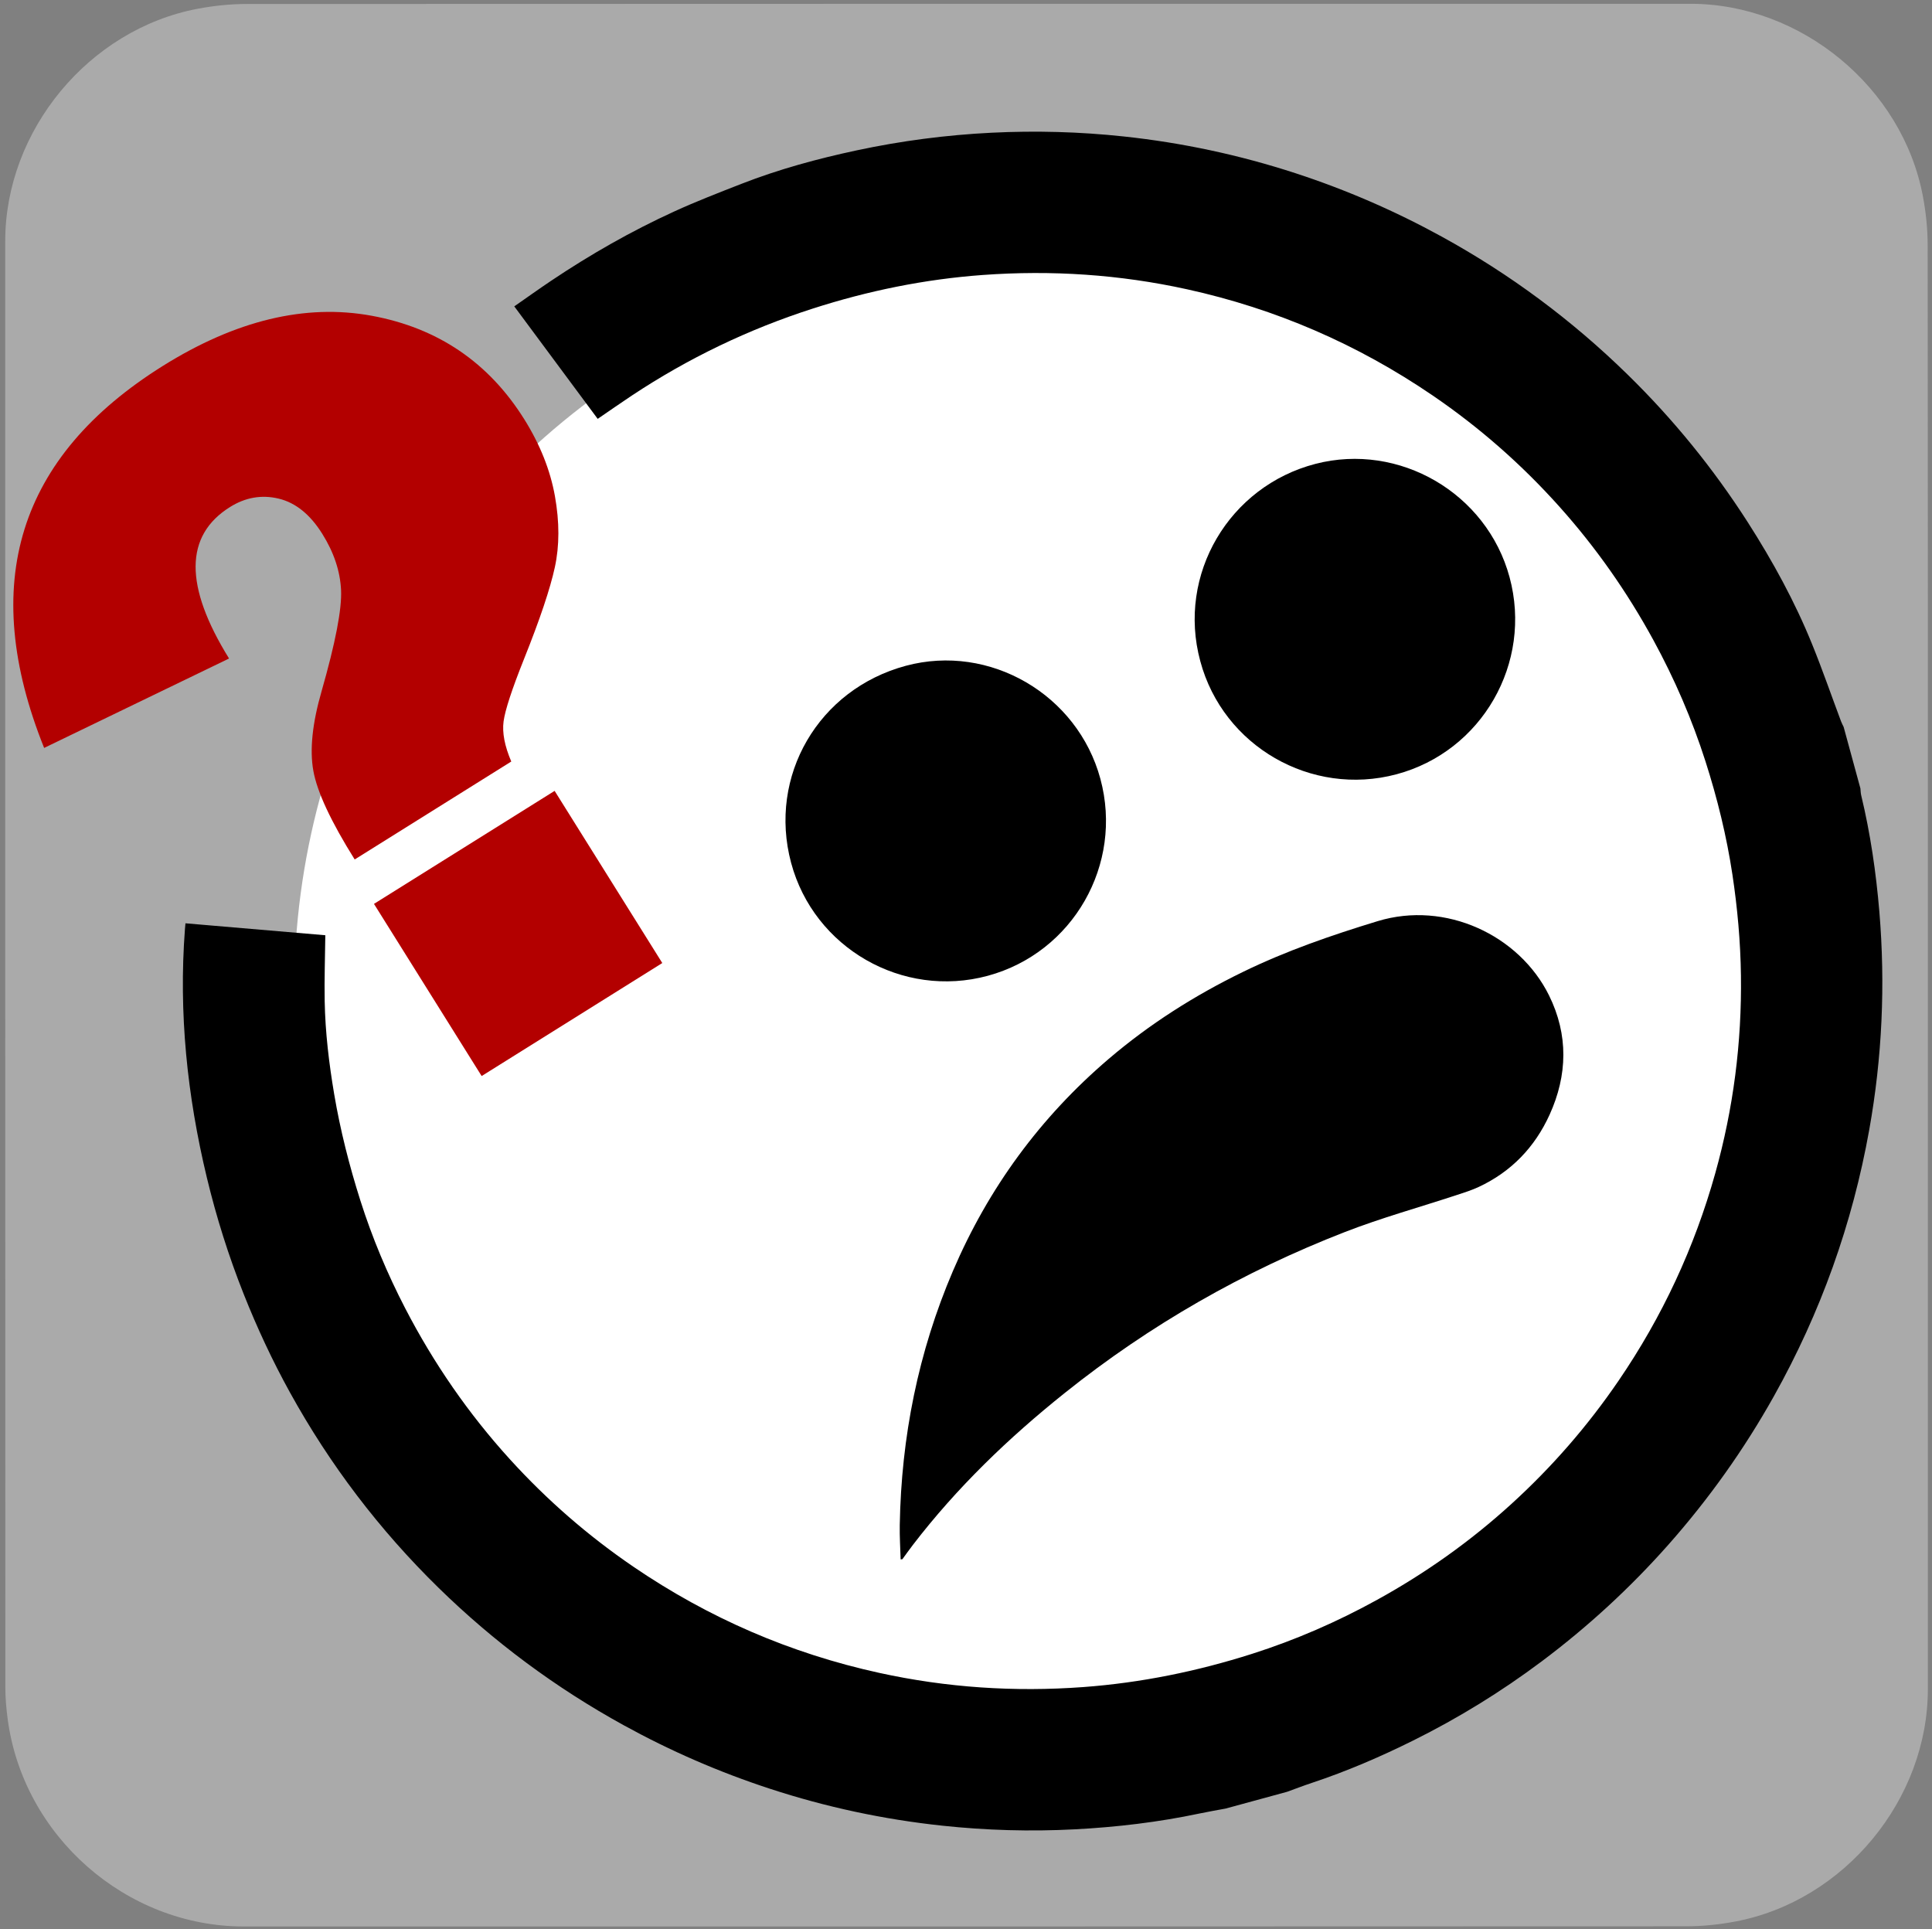 <svg id="eei3x78wx46b1" xmlns="http://www.w3.org/2000/svg" xmlns:xlink="http://www.w3.org/1999/xlink" viewBox="0 0 499.17 498.38" shape-rendering="geometricPrecision" text-rendering="geometricPrecision">
    <rect x="0" y="0" width="499.17" height="498.38" fill="#808080" stroke="none"/>
    <style>
        <![CDATA[#eei3x78wx46b6_tr {animation: ez7fwf4b0cs6_tr__tr 7000ms linear infinite normal forwards}@keyframes ez7fwf4b0cs6_tr__tr { 0% {transform: translate(261.01px,255.031px) rotate(-15.251deg);animation-timing-function: cubic-bezier(0.445,0.05,0.55,0.95)} 50% {transform: translate(261.01px,255.031px) rotate(15.385deg);animation-timing-function: cubic-bezier(0.445,0.05,0.55,0.95)} 100% {transform: translate(261.01px,255.031px) rotate(-15.251deg)} }#eei3x78wx46b11 {animation: eei3x78wx46b11_f_o 5000ms linear infinite normal forwards}@keyframes eei3x78wx46b11_f_o { 0% {fill-opacity: 1;animation-timing-function: cubic-bezier(0.77,0,0.175,1)} 24% {fill-opacity: 0;animation-timing-function: cubic-bezier(0.77,0,0.175,1)} 50% {fill-opacity: 1;animation-timing-function: cubic-bezier(0.77,0,0.175,1)} 76% {fill-opacity: 0;animation-timing-function: cubic-bezier(0.77,0,0.175,1)} 100% {fill-opacity: 1} }]]>
    </style>
    <g id="eei3x78wx46b2">
        <path
            id="eei3x78wx46b3"
            d="M498.1,249.4C498.1,311.73,498.1,374.06,498.1,436.39C498.1,464.96,476.55,491.08,448.41,496.43C444.25,497.22,439.95,497.67,435.72,497.67C311.48,497.74,187.24,497.72,63,497.72C32.55,497.72,5.96,474.36,1.97,444.05C1.62,441.38,1.38,438.66,1.38,435.97C1.34,311.42,1.35,186.86,1.35,62.31C1.35,33.73,22.91,7.61,51.04,2.27C55.2,1.48,59.5,1.03,63.73,1.03C188.08,0.97,312.42,0.98,436.77,0.98C465.34,0.98,491.5,22.56,496.81,50.67C497.6,54.83,498.05,59.13,498.05,63.36C498.12,125.37,498.1,187.39,498.1,249.4Z"
            fill="#aaaaaa"
            stroke="none"
            stroke-width="1"
        />
    </g>
    <g id="eei3x78wx46b4">
        <circle id="eei3x78wx46b5" r="190.68" transform="matrix(1 0 0 1 266.69 256.09)" fill="#fff" stroke="none" stroke-width="1" />
        <g id="eei3x78wx46b6_tr" transform="translate(261.01,255.031) rotate(-15.251)">
            <g id="eei3x78wx46b6" transform="translate(-261.01,-255.031)">
                <path
                    id="eei3x78wx46b7"
                    d="M258.87,474.42C256.6,474.24,254.34,474.01,252.06,473.88C241.17,473.25,230.42,471.64,219.76,469.32C208.6,466.89,197.7,463.58,187.06,459.42C172.86,453.87,159.38,446.91,146.65,438.52C135.15,430.95,124.46,422.38,114.56,412.8C100.11,398.82,87.81,383.18,77.65,365.84C66.87,347.43,58.97,327.87,53.93,307.14C51.71,298.02,50.13,288.8,49.08,279.46C47.9,268.96,47.49,258.43,47.81,247.88C48.47,226.17,51.94,204.96,59.25,184.44C59.4,184.02,59.56,183.61,59.76,183.07C71.24,187.28,82.6,191.45,93.81,195.55C92.23,201.1,90.55,206.49,89.17,211.95C87.19,219.77,86.02,227.73,85.22,235.77C84.29,245.2,84.13,254.66,84.52,264.1C84.94,274.17,86.26,284.15,88.38,294.01C91.73,309.59,96.97,324.52,104.21,338.72C110.65,351.35,118.47,363.08,127.68,373.88C142.93,391.76,160.94,406.17,181.76,417.06C197.53,425.31,214.16,431.05,231.63,434.46C246.3,437.32,261.11,438.28,276.01,437.65C287.77,437.15,299.39,435.46,310.85,432.68C324.73,429.32,338.05,424.44,350.77,417.94C363.4,411.49,375.12,403.67,385.92,394.47C401.13,381.52,413.86,366.47,424.11,349.34C433.01,334.46,439.61,318.6,443.94,301.82C446.13,293.35,447.66,284.77,448.68,276.07C449.85,266.06,450.1,256.02,449.66,245.99C449.16,234.6,447.55,223.33,444.91,212.22C441.64,198.46,436.89,185.25,430.56,172.6C424.01,159.5,415.99,147.37,406.48,136.22C391.26,118.38,373.29,103.99,352.52,93.11C336.72,84.83,320.04,79.08,302.53,75.65C287.76,72.76,272.86,71.8,257.88,72.48C240.48,73.26,223.46,76.39,206.9,81.86C203.58,82.96,200.29,84.14,196.8,85.35C192.44,74.17,188.08,62.98,183.65,51.64C187.34,50.33,190.91,49,194.51,47.79C206.11,43.88,217.94,40.83,230.02,38.85C236.17,37.84,242.39,37.2,248.59,36.54C258.92,35.44,269.29,35.45,279.65,36.03C291.35,36.68,302.94,38.27,314.4,40.79C325.56,43.25,336.46,46.54,347.09,50.7C361.29,56.25,374.76,63.21,387.5,71.59C399,79.16,409.69,87.73,419.59,97.3C434.05,111.27,446.34,126.92,456.51,144.26C464.88,158.52,471.52,173.54,476.46,189.3C480.02,200.69,482.8,212.27,484.21,224.13C485.05,231.14,485.52,238.2,486.17,245.23C486.22,245.77,486.35,246.3,486.44,246.83C486.44,252.31,486.44,257.8,486.44,263.28C486.35,263.86,486.19,264.43,486.17,265.01C485.87,275.19,484.63,285.28,482.79,295.28C479.35,313.92,473.58,331.83,465.45,348.96C454.86,371.27,440.91,391.24,423.61,408.86C412.54,420.13,400.39,430.08,387.18,438.74C374.69,446.92,361.5,453.74,347.63,459.23C335.52,464.02,323.06,467.68,310.29,470.2C300.99,472.04,291.61,473.36,282.13,473.88C279.86,474,277.59,474.24,275.33,474.42C269.84,474.42,264.35,474.42,258.87,474.42Z"
                    fill="#000000"
                    stroke="none"
                    stroke-width="1"
                />
                <path
                    id="eei3x78wx46b8"
                    d="M194.8,390.23C195.5,387.35,196.09,384.44,196.92,381.6C203.29,359.75,213.27,339.76,227.44,321.89C241.9,303.65,259.63,289.54,280.67,279.62C293.23,273.7,306.4,269.64,320.04,267.06C332.27,264.74,344.62,263.93,357.05,263.56C375.42,263,391.44,276.69,394.76,293.73C396.92,304.85,393.98,314.82,386.79,323.49C380.88,330.6,373.36,335.1,364.2,336.68C362.22,337.02,360.19,337.1,358.18,337.2C348.04,337.73,337.85,337.76,327.77,338.82C299.81,341.75,272.85,348.72,247.02,359.9C229.93,367.29,213.69,376.16,198.83,387.46C197.62,388.38,196.44,389.35,195.25,390.3C195.09,390.27,194.95,390.25,194.8,390.23Z"
                    fill="#000000"
                    stroke="none"
                    stroke-width="1"
                />
                <path
                    id="eei3x78wx46b9"
                    d="M297.64,209.25C297.59,232.14,279.01,250.71,256.19,250.68C233.36,250.65,214.74,231.94,214.84,209.15C214.95,185.95,233.44,167.76,256.83,167.84C279.24,167.92,297.69,186.64,297.64,209.25Z"
                    fill="#000000"
                    stroke="none"
                    stroke-width="1"
                />
                <path
                    id="eei3x78wx46b10"
                    d="M330.54,186.71C330.57,163.48,349.66,145.05,372.68,145.35C394.98,145.64,413.38,164.23,413.34,186.79C413.3,209.73,394.62,228.35,371.75,228.23C348.96,228.1,330.45,209.45,330.54,186.71Z"
                    fill="#000000"
                    stroke="none"
                    stroke-width="1"
                />
                <path
                    id="eei3x78wx46b11"
                    d="M88.62,120.03L36.45,129.75C31.19,84.4,49.7,55.35,92,42.6C113.28,36.19,131.77,36.75,147.45,44.28C163.13,51.81,173.48,63.89,178.48,80.49C180.69,87.83,181.49,94.89,180.89,101.68C180.28,108.47,178.66,114.39,176.03,119.43C173.4,124.48,168.76,131.41,162.1,140.22C157.02,146.95,153.92,151.67,152.78,154.36C151.64,157.06,151.37,160.56,151.97,164.89L106.28,178.66C102.93,167.56,101.51,159.26,102,153.75C102.49,148.25,104.98,141.82,109.47,134.46C116.22,123.32,120.13,115.36,121.19,110.59C122.25,105.82,121.97,100.72,120.34,95.31C118.63,89.62,115.79,85.7,111.84,83.54C107.89,81.38,103.66,80.98,99.17,82.33C85.87,86.33,82.35,98.9,88.62,120.03ZM160.78,175.15L175.92,225.38L123.21,241.27L108.07,191.04L160.78,175.15Z"
                    fill="#b30000"
                    stroke="none"
                    stroke-width="1"
                />
            </g>
        </g>
    </g>
</svg>
